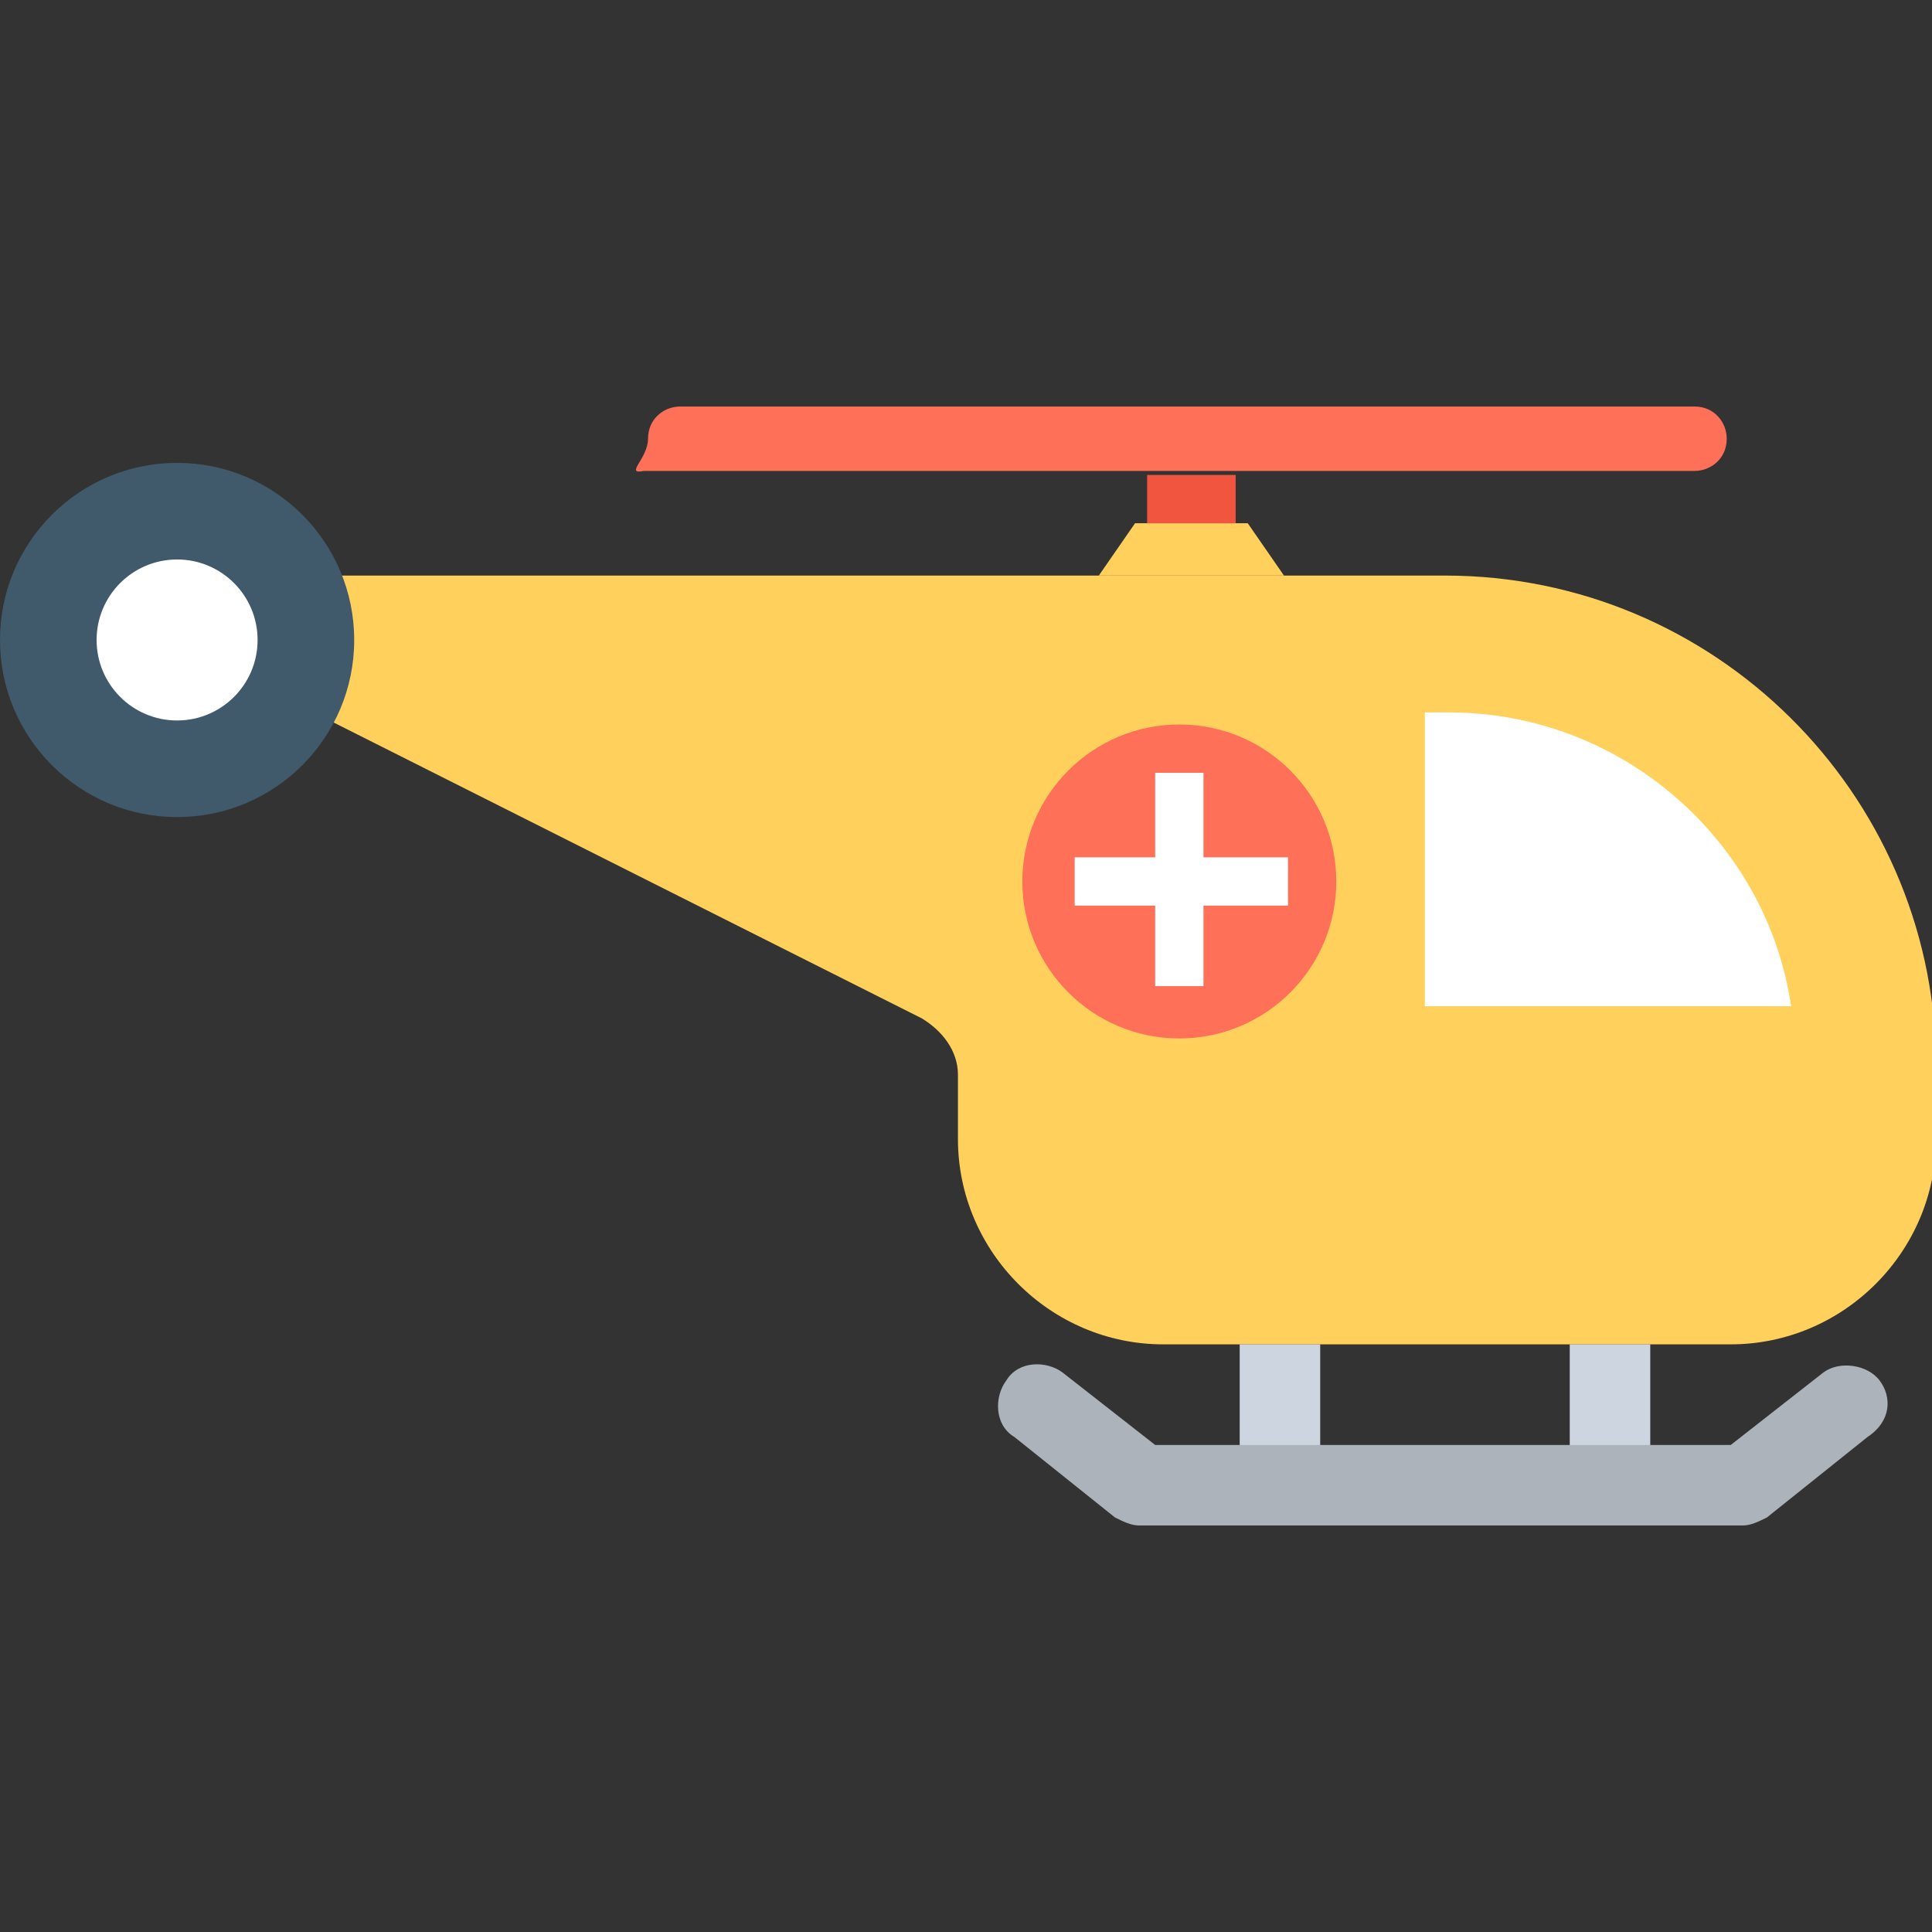 <?xml version="1.0" encoding="utf-8"?>
<!-- Generator: Adobe Illustrator 18.0.0, SVG Export Plug-In . SVG Version: 6.00 Build 0)  -->
<!DOCTYPE svg PUBLIC "-//W3C//DTD SVG 1.1//EN" "http://www.w3.org/Graphics/SVG/1.1/DTD/svg11.dtd">
<svg version="1.1" id="Layer_1" xmlns="http://www.w3.org/2000/svg" xmlns:xlink="http://www.w3.org/1999/xlink" x="0px" y="0px"
	 viewBox="0 0 48 48" enable-background="new 0 0 48 48" xml:space="preserve">
<rect x="0" y="0" width="48" height="48" fill="#333333" stroke="none"/>
<g>
	<path fill="#FFD15C" d="M35.9,14.3h-5.6h-6.6H6.4V17l16.5,8.3c0.5,0.3,0.9,0.8,0.9,1.4v1.6c0,2.8,2.3,5.1,5.1,5.1h14.1
		c2.8,0,5.1-2.3,5.1-5.1v-2C48,19.7,42.6,14.3,35.9,14.3z"/>
	<path fill="#FFFFFF" d="M44.5,25c-0.6-4.1-4.2-7.3-8.5-7.3h-0.6V25H44.5z"/>
	<polygon fill="#FFD15C" points="31.9,14.3 27.3,14.3 28.2,13 31,13 	"/>
	<rect x="28.5" y="11.8" fill="#F1543F" width="2.2" height="1.2"/>
	<path fill="#FF7058" d="M16.1,10.9L16.1,10.9c0-0.5,0.4-0.8,0.8-0.8h25.2c0.5,0,0.8,0.4,0.8,0.8l0,0c0,0.5-0.4,0.8-0.8,0.8H16
		C15.5,11.8,16.1,11.4,16.1,10.9z"/>
	<rect x="30.8" y="33.4" fill="#CDD6E0" width="2" height="3.3"/>
	<rect x="39" y="33.4" fill="#CDD6E0" width="2" height="3.3"/>
	<path fill="#ACB3BA" d="M46.7,34.3c-0.3-0.4-1-0.5-1.4-0.2L43,35.9H28.7l-2.3-1.8c-0.4-0.3-1.1-0.3-1.4,0.2
		c-0.3,0.4-0.3,1.1,0.2,1.4l2.5,2c0.2,0.1,0.4,0.2,0.6,0.2h15c0.2,0,0.4-0.1,0.6-0.2l2.5-2C47,35.3,47,34.7,46.7,34.3z"/>
	<circle fill="#40596B" cx="4.4" cy="15.9" r="4.4"/>
	<circle fill="#FFFFFF" cx="4.4" cy="15.9" r="2"/>
	<circle fill="#FF7058" cx="29.3" cy="21.9" r="3.9"/>
	<g>
		<rect x="26.7" y="21.3" fill="#FFFFFF" width="5.3" height="1.2"/>
		<rect x="28.7" y="19.2" fill="#FFFFFF" width="1.2" height="5.3"/>
	</g>
</g>
</svg>

